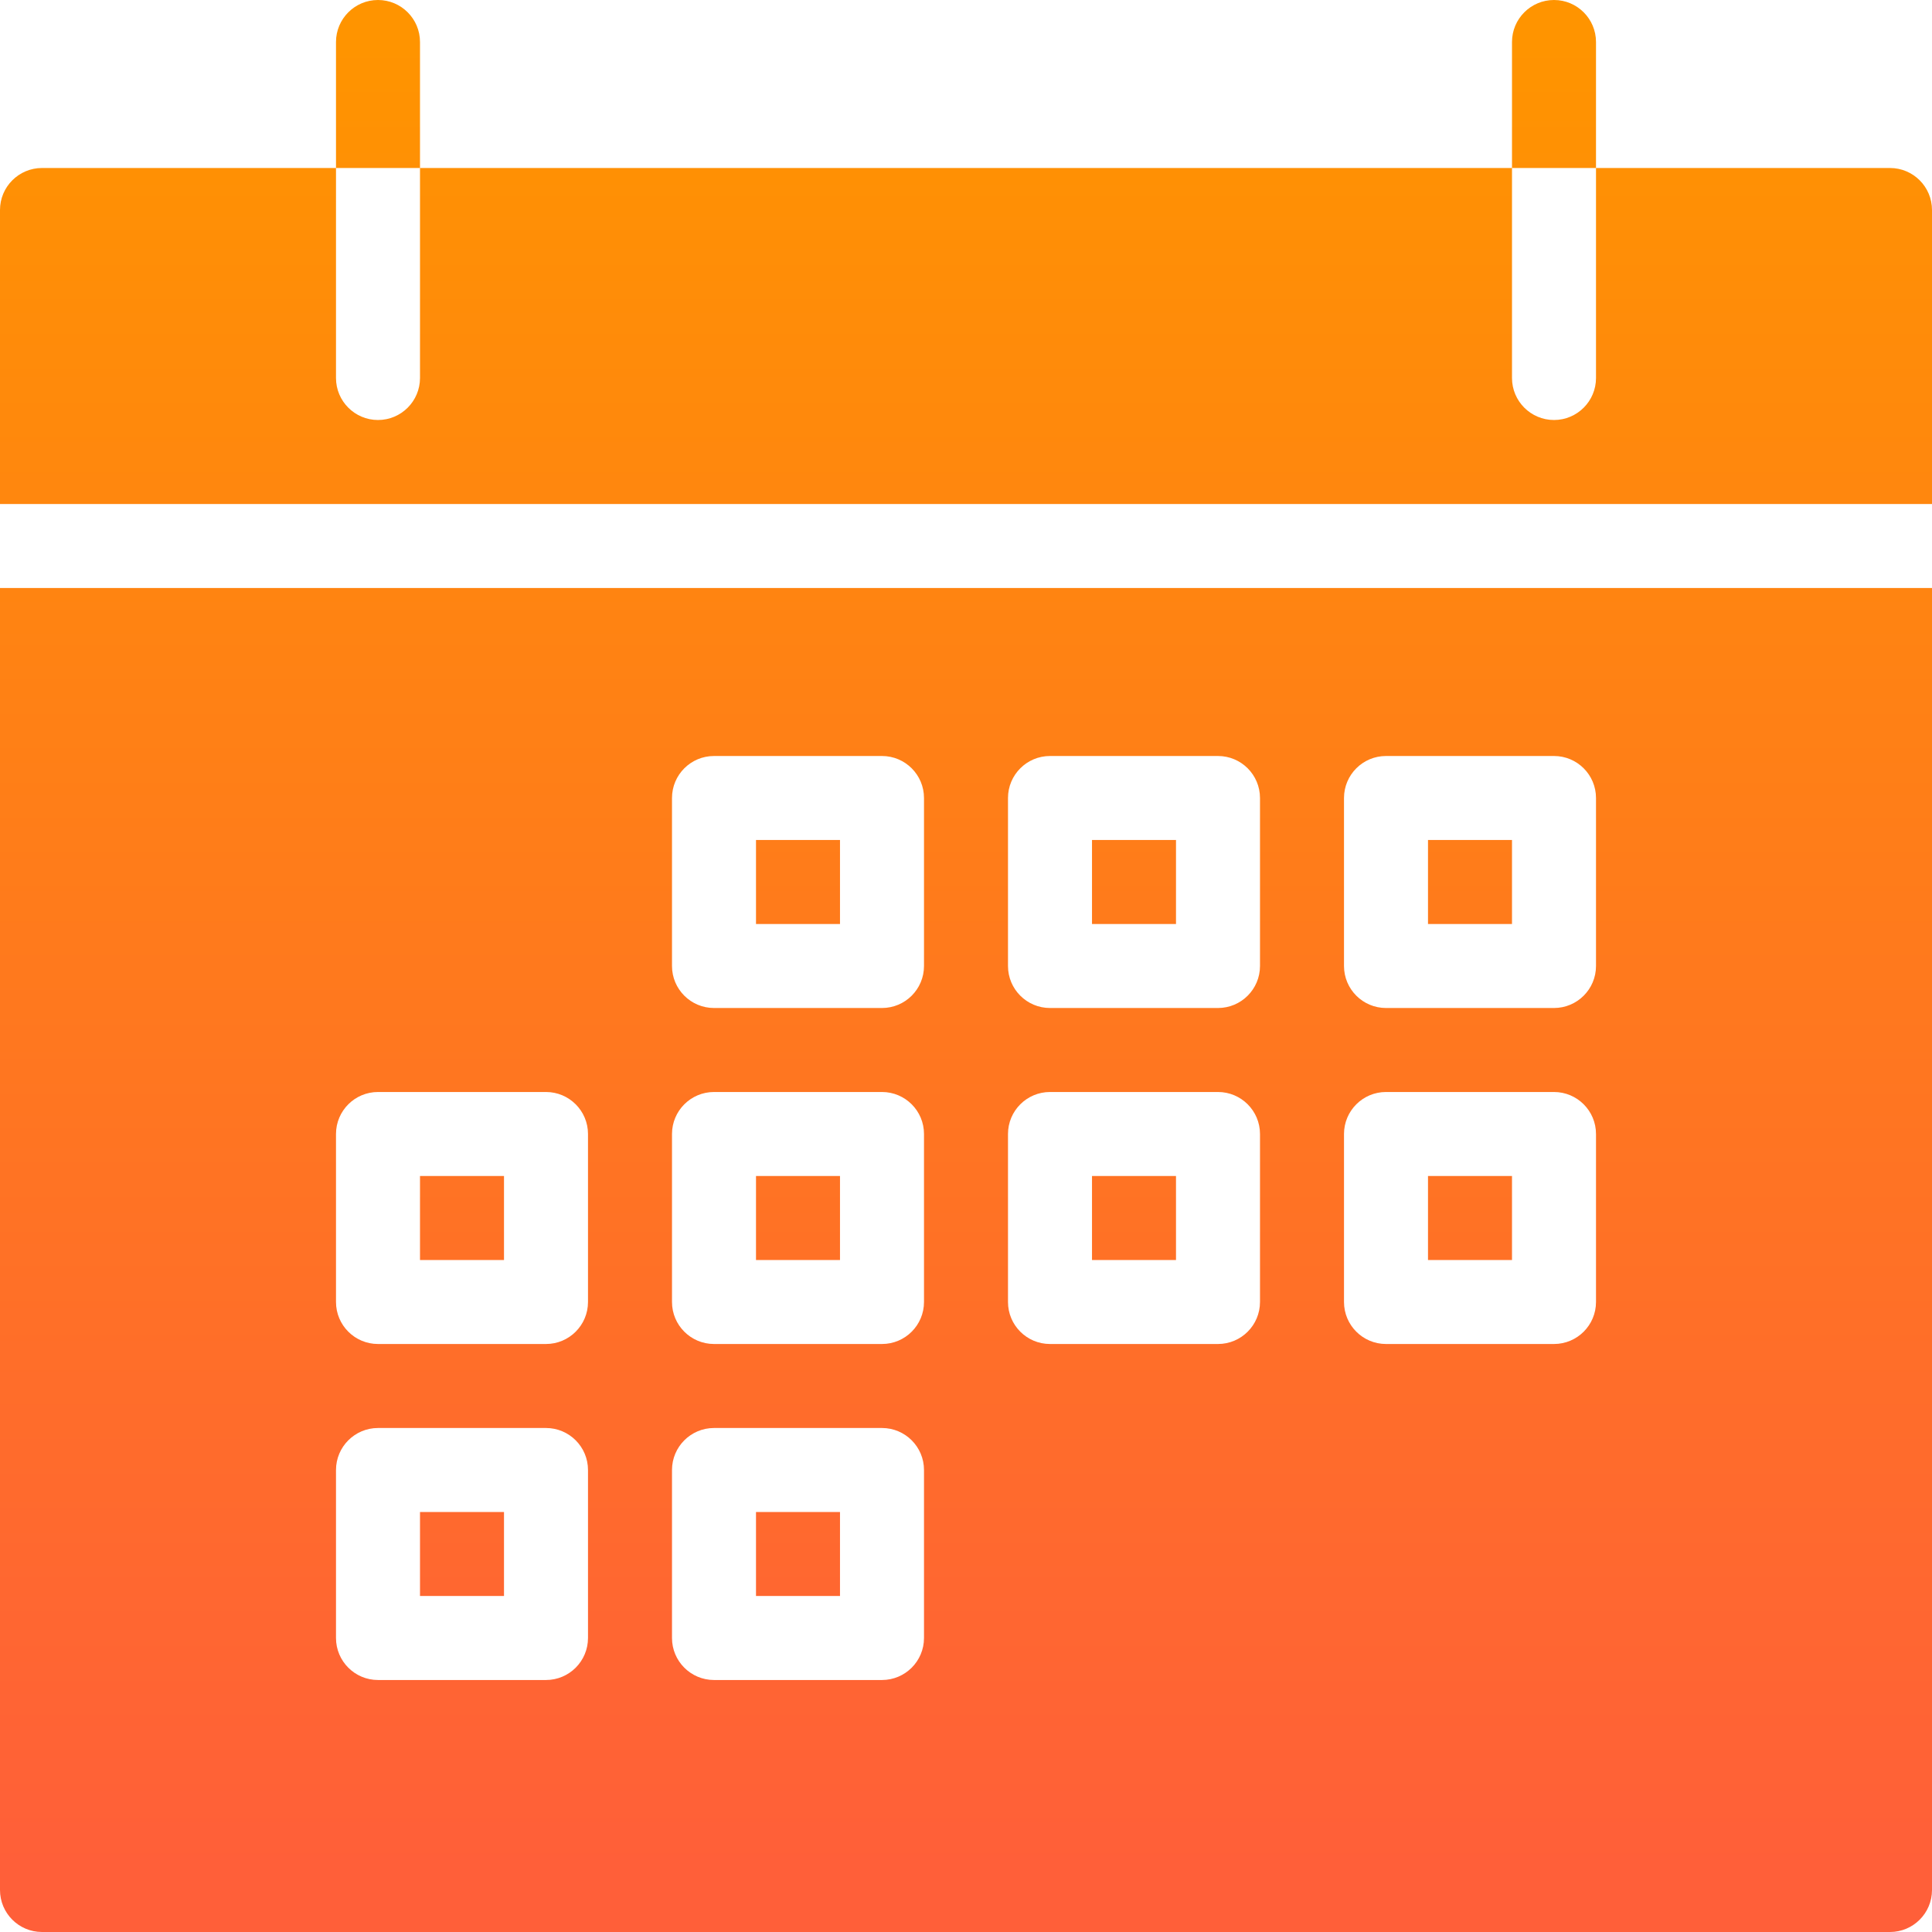 <?xml version="1.0" encoding="iso-8859-1"?>
<!-- Generator: Adobe Illustrator 19.0.0, SVG Export Plug-In . SVG Version: 6.00 Build 0)  -->
<svg version="1.1" id="Capa_1" xmlns="http://www.w3.org/2000/svg" xmlns:xlink="http://www.w3.org/1999/xlink" x="0px" y="0px"
	 viewBox="0 0 512 512" style="enable-background:new 0 0 512 512;" xml:space="preserve">
<linearGradient id="SVGID_1_" gradientUnits="userSpaceOnUse" x1="-35.299" y1="646.274" x2="-35.299" y2="624.484" gradientTransform="matrix(22.261 0 0 -22.261 1041.783 14397.348)">
	<stop  offset="0" style="stop-color:#FF9400"/>
	<stop  offset="1" style="stop-color:#FF5F39"/>
</linearGradient>
<path style="fill:url(#SVGID_1_);" d="M111.304,11.13c0-6.144-4.986-11.13-11.13-11.13c-6.144,0-11.13,4.986-11.13,11.13v33.391
	h22.261V11.13z M422.957,11.13c0-6.144-4.986-11.13-11.13-11.13c-6.144,0-11.13,4.986-11.13,11.13v33.391h22.261V11.13z
	 M111.304,422.957h22.261v-22.261h-22.261V422.957z M378.435,333.913h22.261v-22.261h-22.261V333.913z M378.435,244.87h22.261
	v-22.261h-22.261V244.87z M89.043,434.087c0,6.144,4.986,11.13,11.13,11.13h44.522c6.144,0,11.13-4.986,11.13-11.13v-44.522
	c0-6.144-4.986-11.13-11.13-11.13h-44.522c-6.144,0-11.13,4.986-11.13,11.13V434.087z M89.043,345.043
	c0,6.144,4.986,11.13,11.13,11.13h44.522c6.144,0,11.13-4.986,11.13-11.13v-44.522c0-6.144-4.986-11.13-11.13-11.13h-44.522
	c-6.144,0-11.13,4.986-11.13,11.13V345.043z M178.087,434.087c0,6.144,4.986,11.13,11.13,11.13h44.522
	c6.144,0,11.13-4.986,11.13-11.13v-44.522c0-6.144-4.986-11.13-11.13-11.13h-44.522c-6.144,0-11.13,4.986-11.13,11.13V434.087z
	 M178.087,345.043c0,6.144,4.986,11.13,11.13,11.13h44.522c6.144,0,11.13-4.986,11.13-11.13v-44.522
	c0-6.144-4.986-11.13-11.13-11.13h-44.522c-6.144,0-11.13,4.986-11.13,11.13V345.043z M178.087,256c0,6.144,4.986,11.13,11.13,11.13
	h44.522c6.144,0,11.13-4.986,11.13-11.13v-44.522c0-6.144-4.986-11.13-11.13-11.13h-44.522c-6.144,0-11.13,4.986-11.13,11.13V256z
	 M267.13,345.043c0,6.144,4.986,11.13,11.13,11.13h44.522c6.144,0,11.13-4.986,11.13-11.13v-44.522c0-6.144-4.986-11.13-11.13-11.13
	h-44.522c-6.144,0-11.13,4.986-11.13,11.13V345.043z M267.13,256c0,6.144,4.986,11.13,11.13,11.13h44.522
	c6.144,0,11.13-4.986,11.13-11.13v-44.522c0-6.144-4.986-11.13-11.13-11.13h-44.522c-6.144,0-11.13,4.986-11.13,11.13V256z
	 M356.174,345.043c0,6.144,4.986,11.13,11.13,11.13h44.522c6.144,0,11.13-4.986,11.13-11.13v-44.522
	c0-6.144-4.986-11.13-11.13-11.13h-44.522c-6.144,0-11.13,4.986-11.13,11.13V345.043z M356.174,256c0,6.144,4.986,11.13,11.13,11.13
	h44.522c6.144,0,11.13-4.986,11.13-11.13v-44.522c0-6.144-4.986-11.13-11.13-11.13h-44.522c-6.144,0-11.13,4.986-11.13,11.13V256z
	 M0,155.826h512V500.87c0,6.144-4.986,11.13-11.13,11.13H11.13C4.986,512,0,507.014,0,500.87V155.826z M500.87,44.522h-77.913
	v55.652c0,6.144-4.986,11.13-11.13,11.13c-6.144,0-11.13-4.986-11.13-11.13V44.522H111.304v55.652c0,6.144-4.986,11.13-11.13,11.13
	c-6.144,0-11.13-4.986-11.13-11.13V44.522H11.13C4.986,44.522,0,49.508,0,55.652v77.913h512V55.652
	C512,49.508,507.014,44.522,500.87,44.522L500.87,44.522z M200.348,333.913h22.261v-22.261h-22.261V333.913z M289.391,244.87h22.261
	v-22.261h-22.261V244.87z M200.348,422.957h22.261v-22.261h-22.261V422.957z M200.348,244.87h22.261v-22.261h-22.261V244.87z
	 M111.304,333.913h22.261v-22.261h-22.261V333.913z M289.391,333.913h22.261v-22.261h-22.261V333.913z"/>
<g>
</g>
<g>
</g>
<g>
</g>
<g>
</g>
<g>
</g>
<g>
</g>
<g>
</g>
<g>
</g>
<g>
</g>
<g>
</g>
<g>
</g>
<g>
</g>
<g>
</g>
<g>
</g>
<g>
</g>
</svg>
